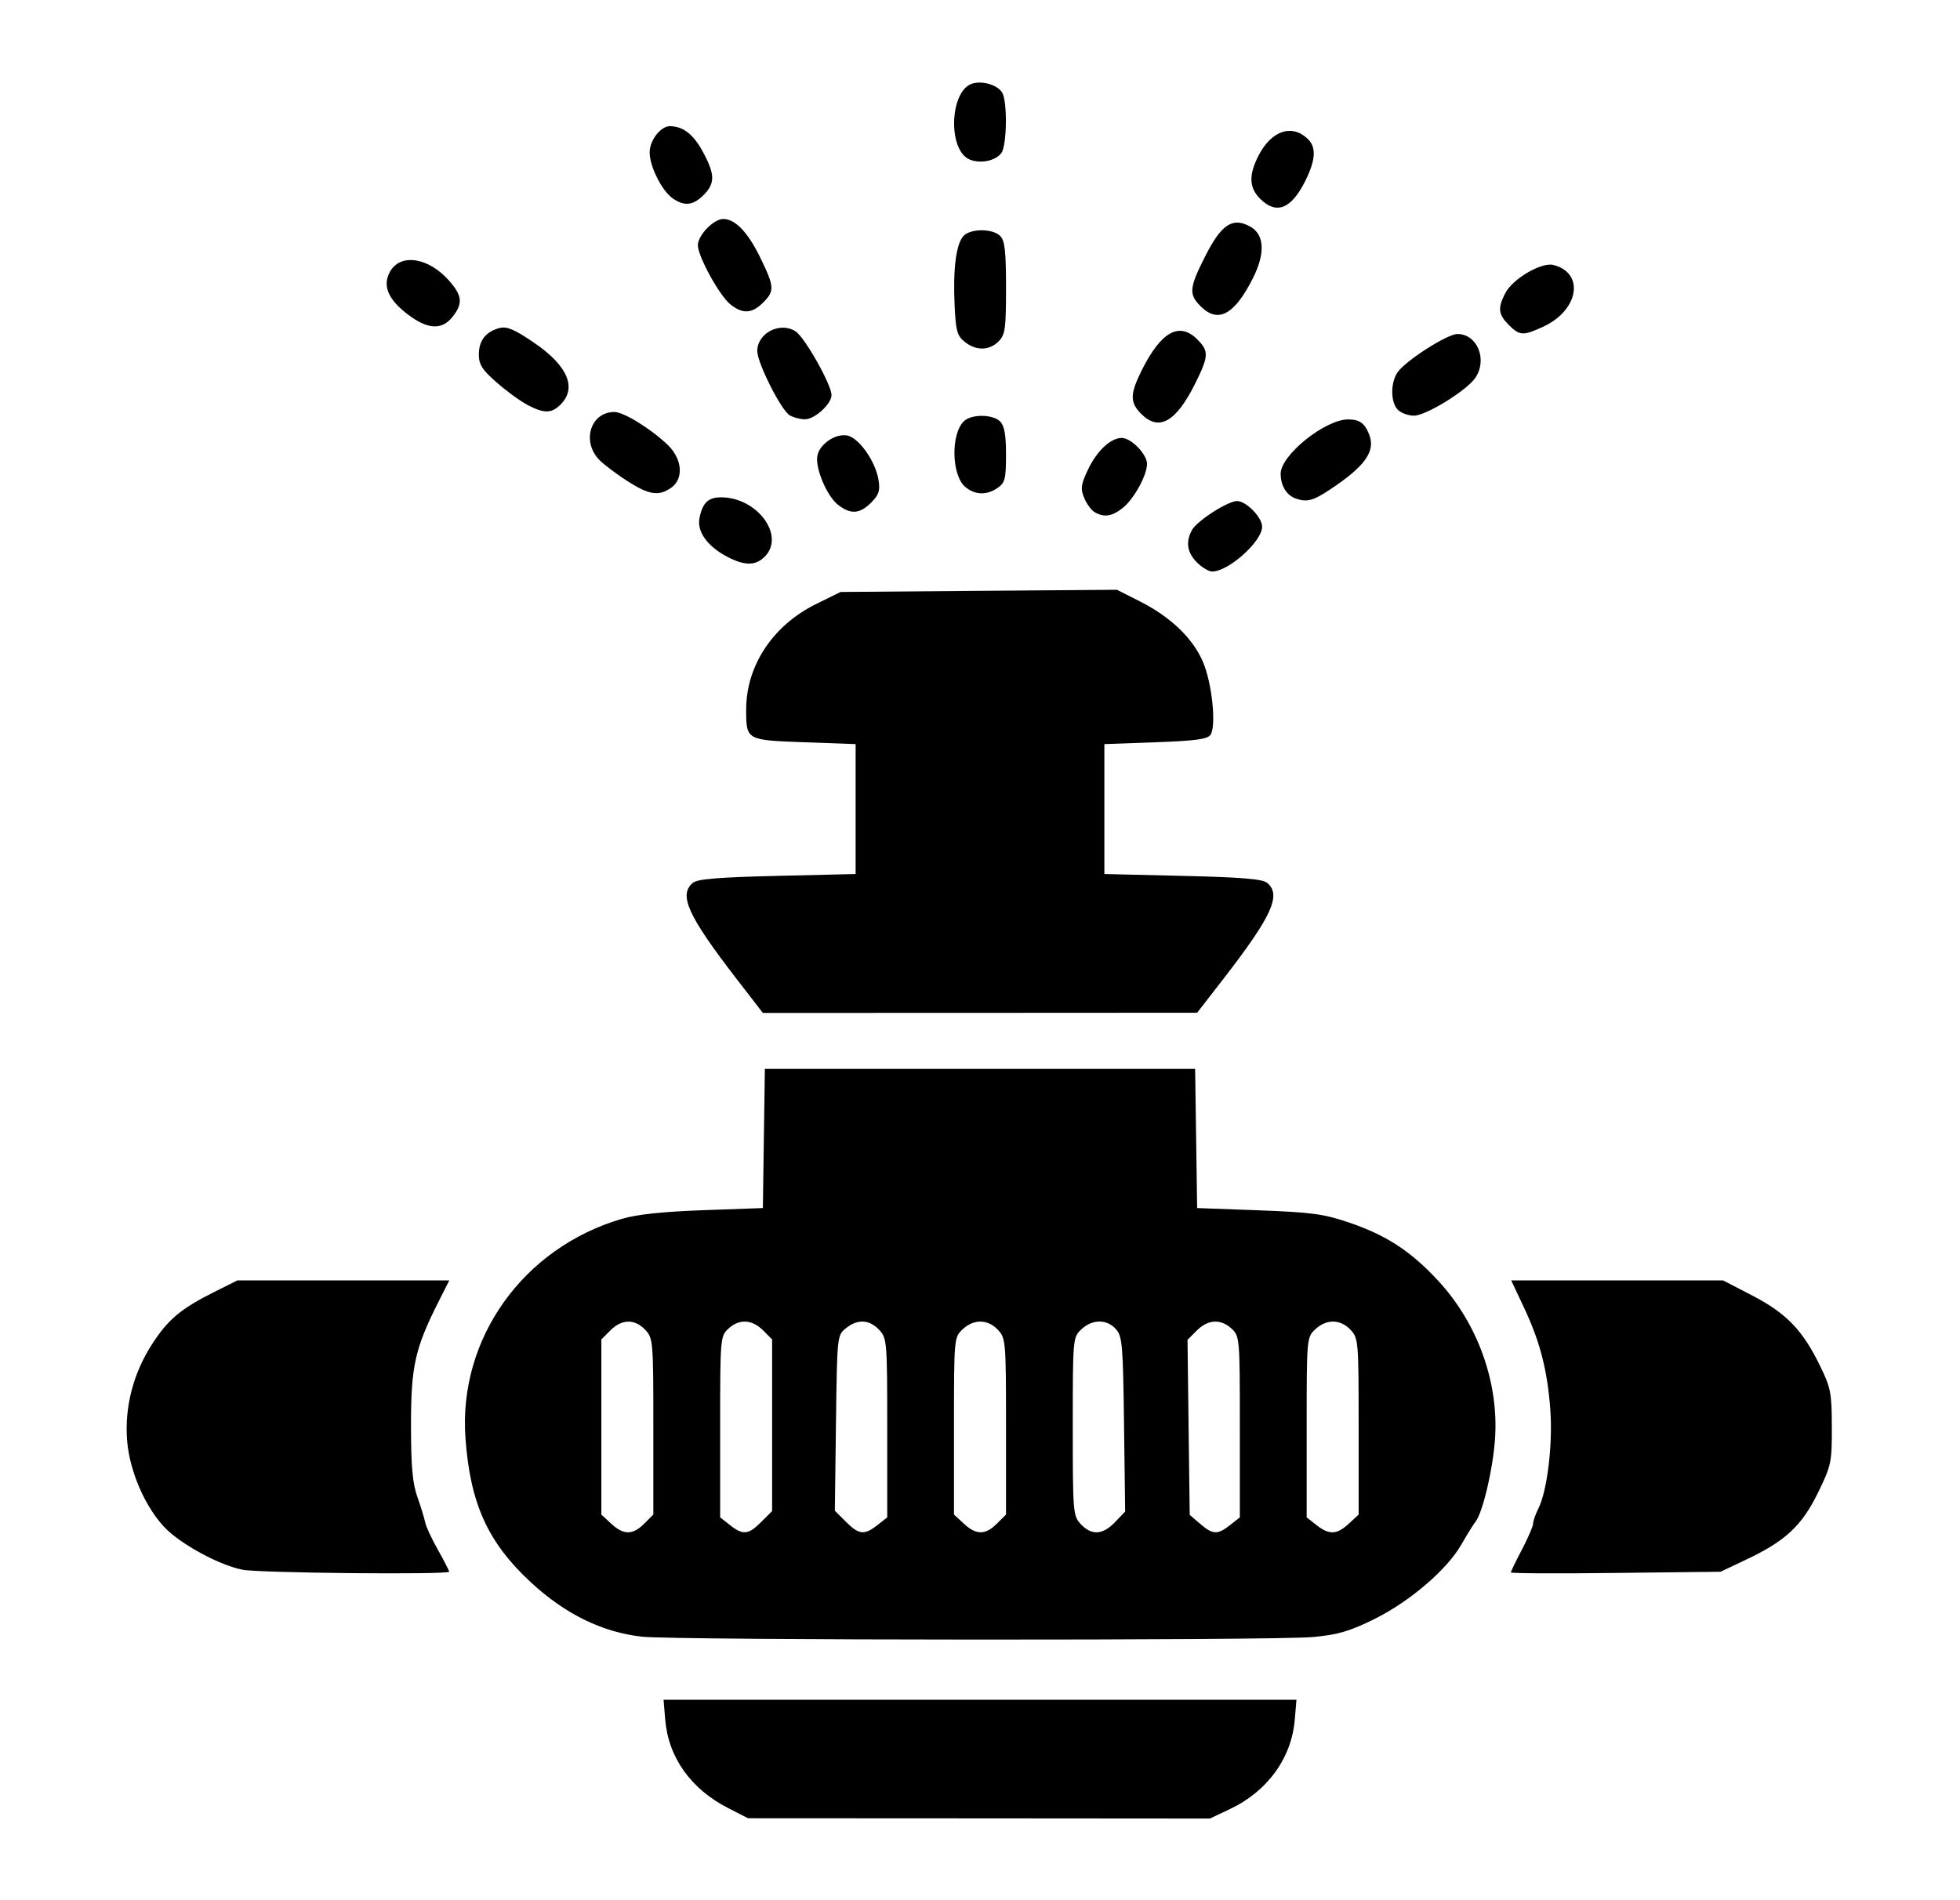 <?xml version="1.0" encoding="UTF-8"?>
<svg width="33px" height="32px" viewBox="0 0 32 32" version="1.1" xmlns="http://www.w3.org/2000/svg" xmlns:xlink="http://www.w3.org/1999/xlink">
    <!-- Generator: Sketch 51.3 (57544) - http://www.bohemiancoding.com/sketch -->
    <title>amaze</title>
    <style>path{fill:#000}@media (prefers-color-scheme:dark){path{fill:#fff}}</style>
             <path d="M 11.762,30.45 C 11.131,30.128 10.753,29.596 10.7,28.957 L 10.672,28.625 H 16 21.328 L 21.3,28.957 C 21.247,29.604 20.841,30.166 20.211,30.464 L 19.872,30.625 15.983,30.622 12.094,30.62 Z M 10.312,27.563 C 9.644,27.489 9.018,27.184 8.44,26.649 7.713,25.976 7.417,25.323 7.337,24.219 7.215,22.544 8.305,21.015 9.969,20.526 10.223,20.451 10.666,20.404 11.344,20.38 L 12.344,20.344 12.361,19.172 12.378,18 H 16 19.622 L 19.639,19.172 19.656,20.344 20.688,20.382 C 21.577,20.415 21.786,20.443 22.208,20.586 22.841,20.801 23.255,21.071 23.714,21.568 24.382,22.29 24.738,23.285 24.671,24.237 24.635,24.747 24.465,25.468 24.344,25.625 24.304,25.677 24.196,25.85 24.105,26.01 23.865,26.431 23.238,26.969 22.643,27.264 22.227,27.47 22.031,27.528 21.612,27.568 20.972,27.629 10.874,27.624 10.312,27.563 Z M 10.347,25.659 10.5,25.506 V 24.022 C 10.5,22.586 10.496,22.535 10.364,22.395 10.188,22.208 9.971,22.211 9.778,22.403 L 9.625,22.557 V 24.031 25.506 L 9.79,25.659 C 10,25.853 10.153,25.853 10.347,25.659 Z M 12.317,25.63 12.5,25.447 V 24.002 22.557 L 12.347,22.403 C 12.16,22.217 11.945,22.207 11.762,22.377 11.628,22.502 11.625,22.542 11.625,24.029 V 25.553 L 11.79,25.683 C 12.009,25.856 12.101,25.847 12.317,25.63 Z M 14.273,25.683 14.438,25.553 V 24.046 C 14.438,22.585 14.433,22.535 14.302,22.395 14.136,22.219 13.938,22.21 13.741,22.369 13.595,22.488 13.594,22.499 13.575,23.965 L 13.556,25.441 13.742,25.627 C 13.962,25.847 14.053,25.856 14.273,25.683 Z M 16.284,25.659 16.438,25.506 V 24.022 C 16.438,22.586 16.433,22.535 16.302,22.395 16.131,22.213 15.895,22.21 15.707,22.386 15.564,22.521 15.562,22.535 15.562,24.014 V 25.506 L 15.728,25.659 C 15.937,25.853 16.09,25.853 16.284,25.659 Z M 18.273,25.634 18.444,25.455 18.425,23.984 C 18.408,22.64 18.396,22.501 18.287,22.381 18.134,22.212 17.89,22.214 17.707,22.386 17.564,22.521 17.562,22.535 17.562,24.022 17.562,25.477 17.567,25.528 17.698,25.668 17.88,25.861 18.066,25.85 18.273,25.634 Z M 20.21,25.683 20.375,25.553 V 24.029 C 20.375,22.542 20.372,22.502 20.238,22.377 20.054,22.206 19.84,22.217 19.65,22.407 L 19.494,22.563 19.512,24.037 19.531,25.511 19.707,25.662 C 19.921,25.846 19.999,25.849 20.21,25.683 Z M 22.21,25.659 22.375,25.506 V 24.023 C 22.375,22.586 22.371,22.535 22.239,22.395 22.069,22.213 21.832,22.21 21.645,22.386 21.501,22.521 21.5,22.534 21.5,24.038 V 25.553 L 21.665,25.683 C 21.88,25.852 22.008,25.846 22.21,25.659 Z M 3.585,26.435 C 3.249,26.369 2.726,26.105 2.39,25.832 2.009,25.523 1.681,24.829 1.639,24.246 1.599,23.682 1.746,23.122 2.063,22.632 2.33,22.219 2.548,22.037 3.108,21.757 L 3.496,21.563 H 5.28 7.064 L 6.88,21.928 C 6.487,22.707 6.419,23.012 6.42,24 6.42,24.696 6.445,24.977 6.528,25.211 6.587,25.378 6.646,25.571 6.659,25.639 6.672,25.707 6.768,25.914 6.873,26.099 6.977,26.284 7.062,26.45 7.062,26.468 7.062,26.521 3.865,26.491 3.585,26.435 Z M 24.938,26.48 C 24.938,26.464 25.022,26.29 25.125,26.094 25.228,25.898 25.312,25.702 25.312,25.66 25.312,25.617 25.353,25.5 25.403,25.4 25.55,25.106 25.644,24.328 25.603,23.75 25.555,23.082 25.43,22.593 25.157,22.016 L 24.944,21.563 H 26.728 28.512 L 29.008,21.82 C 29.577,22.116 29.853,22.403 30.143,23 30.325,23.372 30.341,23.458 30.342,24.031 30.344,24.627 30.333,24.678 30.11,25.136 29.838,25.693 29.561,25.952 28.903,26.263 L 28.469,26.469 26.703,26.489 C 25.732,26.501 24.938,26.497 24.938,26.48 Z M 11.906,16.491 C 11.08,15.42 10.921,15.071 11.166,14.867 11.243,14.803 11.599,14.773 12.588,14.75 L 13.906,14.719 V 13.625 12.531 L 13.044,12.5 C 12.063,12.464 12.065,12.466 12.063,11.955 12.061,11.213 12.511,10.531 13.241,10.172 L 13.653,9.969 15.979,9.95 18.305,9.932 18.689,10.126 C 19.205,10.386 19.581,10.745 19.752,11.142 19.907,11.5 19.982,12.225 19.881,12.375 19.831,12.448 19.626,12.476 18.956,12.5 L 18.094,12.531 V 13.625 14.719 L 19.412,14.75 C 20.401,14.773 20.757,14.803 20.834,14.867 21.079,15.071 20.918,15.425 20.094,16.49 L 19.656,17.055 16,17.057 12.344,17.058 Z M 19.653,9.472 C 19.488,9.307 19.46,9.129 19.567,8.929 19.65,8.774 20.171,8.438 20.328,8.438 20.482,8.438 20.75,8.712 20.75,8.87 20.75,9.118 20.184,9.625 19.907,9.625 19.852,9.625 19.738,9.556 19.653,9.472 Z M 11.74,9.374 C 11.409,9.199 11.232,8.951 11.277,8.726 11.328,8.468 11.424,8.375 11.639,8.375 12.251,8.375 12.727,9.023 12.375,9.375 12.22,9.53 12.036,9.53 11.74,9.374 Z M 17.93,8.625 C 17.874,8.592 17.795,8.484 17.754,8.385 17.69,8.23 17.699,8.162 17.816,7.913 17.965,7.596 18.199,7.375 18.386,7.375 18.545,7.375 18.812,7.649 18.812,7.812 18.812,8.005 18.59,8.407 18.4,8.557 18.219,8.698 18.089,8.717 17.93,8.625 Z M 13.607,8.499 C 13.425,8.356 13.229,7.897 13.26,7.686 13.291,7.48 13.576,7.287 13.776,7.337 13.972,7.386 14.242,7.775 14.291,8.08 14.321,8.264 14.299,8.331 14.167,8.464 13.973,8.658 13.821,8.667 13.607,8.499 Z M 21.312,8.394 C 21.161,8.34 21.062,8.177 21.062,7.978 21.062,7.664 21.813,7.061 22.201,7.063 22.394,7.065 22.48,7.128 22.554,7.321 22.662,7.605 22.479,7.858 21.878,8.254 21.605,8.434 21.499,8.461 21.312,8.394 Z M 10.09,8.119 C 9.92,8.012 9.704,7.852 9.609,7.763 9.284,7.457 9.432,6.938 9.845,6.938 9.999,6.938 10.447,7.213 10.734,7.484 10.988,7.723 11.018,8.061 10.799,8.215 10.595,8.357 10.437,8.336 10.09,8.119 Z M 15.755,8.203 C 15.522,8.013 15.504,7.318 15.726,7.096 15.85,6.971 16.214,6.973 16.339,7.098 16.411,7.17 16.438,7.322 16.438,7.657 16.438,8.062 16.421,8.13 16.299,8.215 16.116,8.343 15.921,8.338 15.755,8.203 Z M 18.716,6.972 C 18.521,6.777 18.523,6.638 18.725,6.232 19.05,5.583 19.357,5.414 19.659,5.716 19.857,5.913 19.852,5.998 19.622,6.461 19.3,7.107 19.013,7.269 18.716,6.972 Z M 12.796,6.994 C 12.653,6.911 12.25,6.112 12.25,5.912 12.25,5.608 12.636,5.411 12.896,5.581 13.051,5.683 13.5,6.48 13.5,6.653 13.5,6.805 13.215,7.063 13.05,7.061 12.971,7.06 12.857,7.03 12.796,6.994 Z M 23.036,6.902 C 22.911,6.777 22.909,6.444 23.031,6.269 23.17,6.071 23.867,5.625 24.038,5.625 24.376,5.625 24.55,6.061 24.336,6.368 24.185,6.583 23.507,7 23.307,7 23.212,7 23.09,6.956 23.036,6.902 Z M 8.375,6.816 C 8.255,6.752 8.023,6.582 7.859,6.438 7.617,6.225 7.562,6.139 7.562,5.968 7.562,5.733 7.683,5.582 7.915,5.523 8.036,5.493 8.167,5.549 8.494,5.773 9.059,6.159 9.218,6.532 8.938,6.813 8.784,6.966 8.659,6.966 8.375,6.816 Z M 15.742,5.756 C 15.614,5.653 15.592,5.572 15.572,5.129 15.544,4.513 15.6,4.097 15.727,3.969 15.85,3.846 16.214,3.848 16.339,3.973 16.418,4.052 16.438,4.225 16.438,4.848 16.438,5.542 16.424,5.638 16.312,5.75 16.155,5.907 15.932,5.91 15.742,5.756 Z M 24.903,5.472 C 24.726,5.294 24.714,5.189 24.844,4.937 24.969,4.695 25.452,4.412 25.653,4.462 26.189,4.597 26.081,5.231 25.474,5.506 25.141,5.658 25.086,5.654 24.903,5.472 Z M 6.365,5.294 C 6.031,5.039 5.935,4.809 6.067,4.574 6.242,4.261 6.717,4.334 7.063,4.729 7.284,4.98 7.296,5.112 7.12,5.335 6.941,5.563 6.7,5.55 6.365,5.294 Z M 19.716,5.159 C 19.511,4.954 19.521,4.849 19.797,4.305 20.066,3.775 20.256,3.652 20.551,3.817 20.791,3.95 20.806,4.269 20.592,4.691 20.282,5.303 20.007,5.45 19.716,5.159 Z M 11.801,5.129 C 11.616,4.984 11.25,4.319 11.25,4.129 11.25,3.962 11.515,3.688 11.676,3.688 11.879,3.688 12.091,3.909 12.3,4.337 12.54,4.83 12.545,4.899 12.347,5.097 12.162,5.281 12.006,5.291 11.801,5.129 Z M 20.716,3.347 C 20.53,3.16 20.522,2.95 20.688,2.623 20.907,2.195 21.259,2.08 21.527,2.348 21.666,2.488 21.649,2.707 21.469,3.062 21.235,3.523 20.987,3.617 20.716,3.347 Z M 10.826,3.34 C 10.642,3.211 10.438,2.803 10.438,2.565 10.438,2.365 10.623,2.125 10.777,2.125 10.997,2.125 11.173,2.259 11.33,2.549 11.54,2.934 11.543,3.087 11.347,3.284 11.169,3.462 11.022,3.477 10.826,3.34 Z M 15.827,2.687 C 15.454,2.533 15.487,1.529 15.869,1.408 16.044,1.353 16.306,1.434 16.377,1.566 16.464,1.729 16.452,2.457 16.359,2.578 16.259,2.71 16.008,2.761 15.827,2.687 Z"/>

</svg>